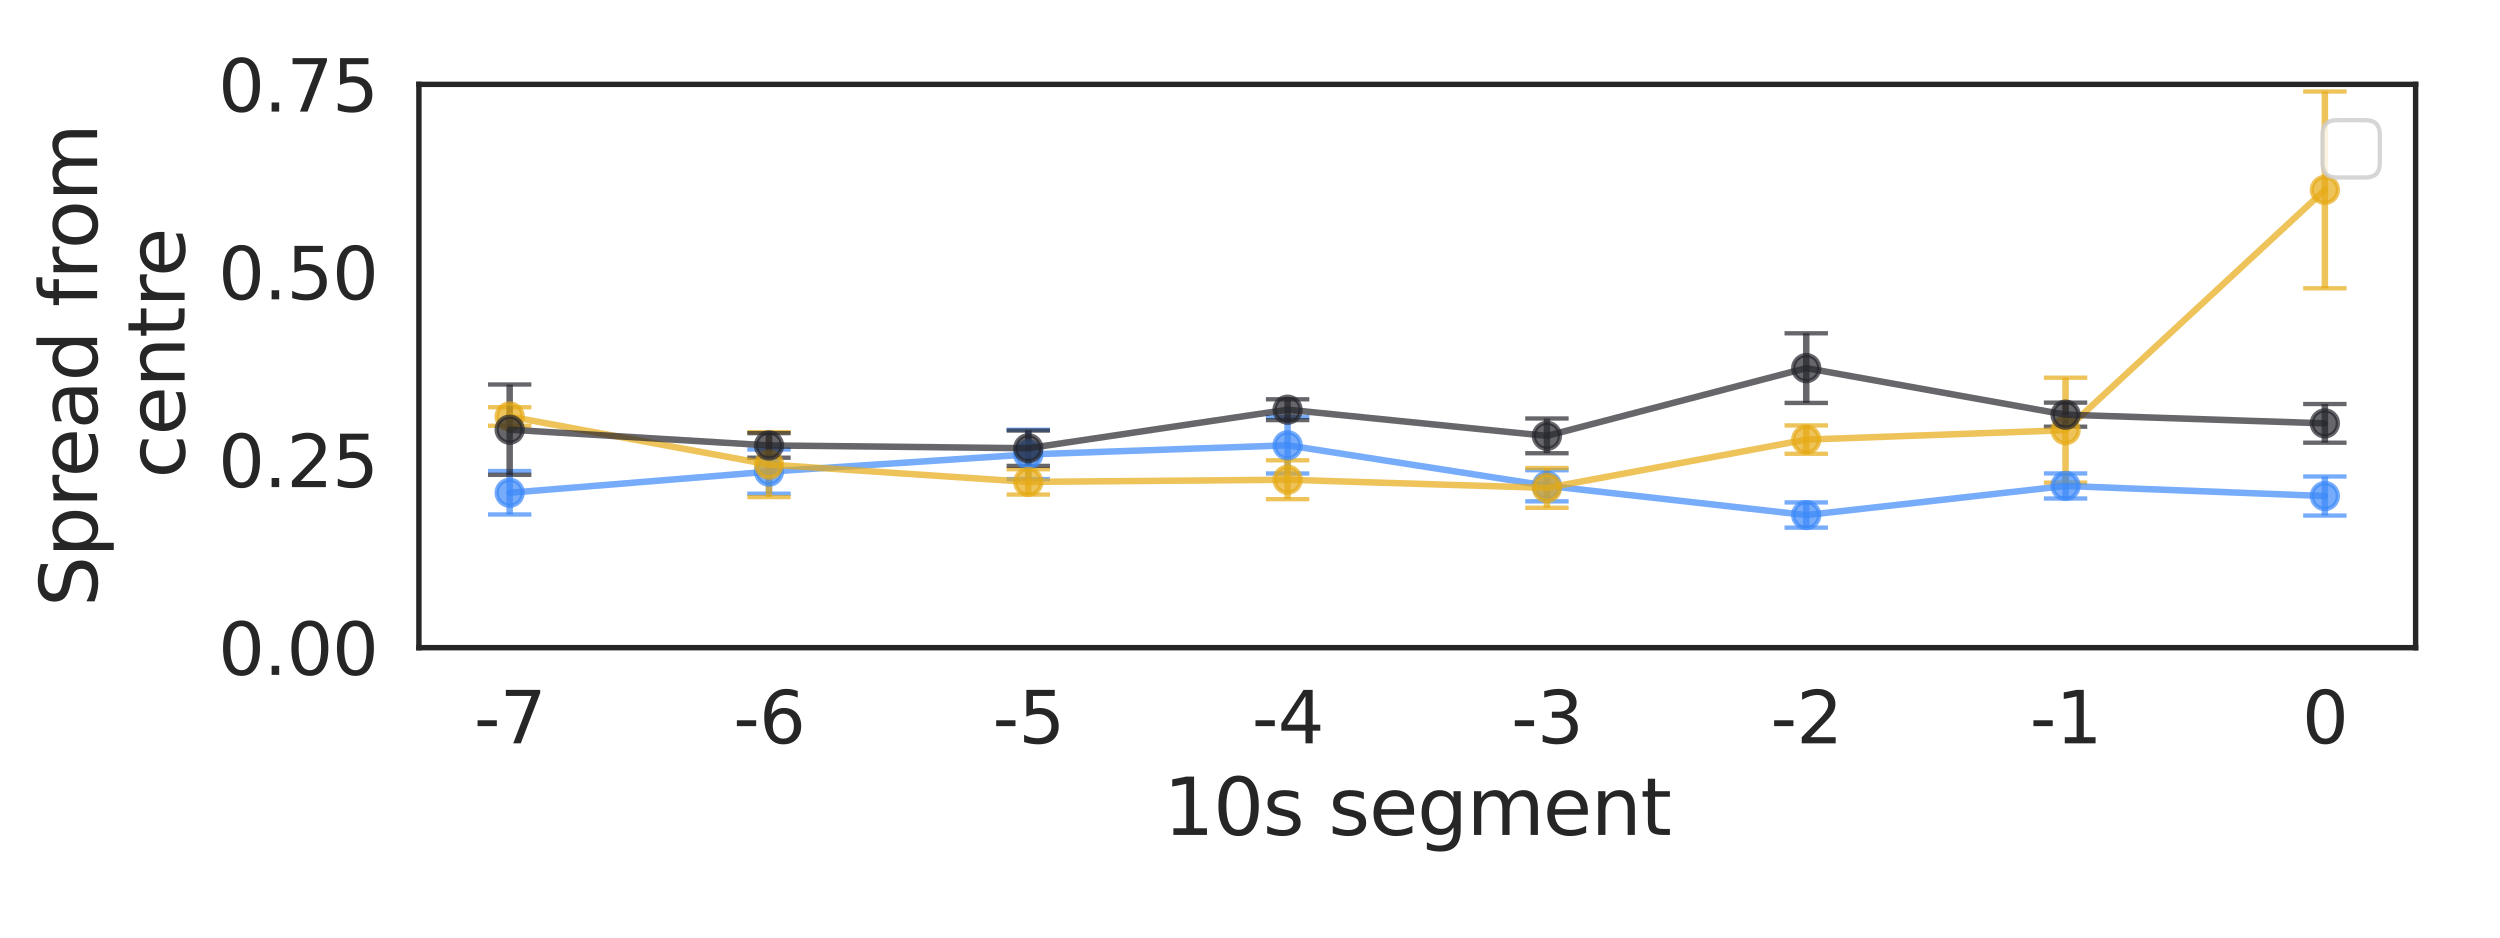<?xml version="1.0" encoding="utf-8" standalone="no"?>
<!DOCTYPE svg PUBLIC "-//W3C//DTD SVG 1.1//EN"
  "http://www.w3.org/Graphics/SVG/1.1/DTD/svg11.dtd">
<svg xmlns:xlink="http://www.w3.org/1999/xlink" width="576pt" height="216pt" viewBox="0 0 576 216" xmlns="http://www.w3.org/2000/svg" version="1.1">
 <defs>
  <style type="text/css">*{stroke-linejoin: round; stroke-linecap: butt}</style>
 </defs>
 <g id="figure_1">
  <g id="patch_1">
   <path d="M 0 216 
L 576 216 
L 576 0 
L 0 0 
z
" style="fill: #ffffff"/>
  </g>
  <g id="axes_1">
   <g id="patch_2">
    <path d="M 96.516 149.22 
L 556.56 149.22 
L 556.56 19.44 
L 96.516 19.44 
z
" style="fill: #ffffff"/>
   </g>
   <g id="matplotlib.axis_1">
    <g id="xtick_1">
     <g id="text_1">
      <!-- -7 -->
      <g style="fill: #262626" transform="translate(109.202 171.257) scale(0.165 -0.165)">
       <defs>
        <path id="DejaVuSans-2d" d="M 313 2009 
L 1997 2009 
L 1997 1497 
L 313 1497 
L 313 2009 
z
" transform="scale(0.016)"/>
        <path id="DejaVuSans-37" d="M 525 4666 
L 3525 4666 
L 3525 4397 
L 1831 0 
L 1172 0 
L 2766 4134 
L 525 4134 
L 525 4666 
z
" transform="scale(0.016)"/>
       </defs>
       <use xlink:href="#DejaVuSans-2d"/>
       <use xlink:href="#DejaVuSans-37" x="36.084"/>
      </g>
     </g>
    </g>
    <g id="xtick_2">
     <g id="text_2">
      <!-- -6 -->
      <g style="fill: #262626" transform="translate(168.948 171.257) scale(0.165 -0.165)">
       <defs>
        <path id="DejaVuSans-36" d="M 2113 2584 
Q 1688 2584 1439 2293 
Q 1191 2003 1191 1497 
Q 1191 994 1439 701 
Q 1688 409 2113 409 
Q 2538 409 2786 701 
Q 3034 994 3034 1497 
Q 3034 2003 2786 2293 
Q 2538 2584 2113 2584 
z
M 3366 4563 
L 3366 3988 
Q 3128 4100 2886 4159 
Q 2644 4219 2406 4219 
Q 1781 4219 1451 3797 
Q 1122 3375 1075 2522 
Q 1259 2794 1537 2939 
Q 1816 3084 2150 3084 
Q 2853 3084 3261 2657 
Q 3669 2231 3669 1497 
Q 3669 778 3244 343 
Q 2819 -91 2113 -91 
Q 1303 -91 875 529 
Q 447 1150 447 2328 
Q 447 3434 972 4092 
Q 1497 4750 2381 4750 
Q 2619 4750 2861 4703 
Q 3103 4656 3366 4563 
z
" transform="scale(0.016)"/>
       </defs>
       <use xlink:href="#DejaVuSans-2d"/>
       <use xlink:href="#DejaVuSans-36" x="36.084"/>
      </g>
     </g>
    </g>
    <g id="xtick_3">
     <g id="text_3">
      <!-- -5 -->
      <g style="fill: #262626" transform="translate(228.694 171.257) scale(0.165 -0.165)">
       <defs>
        <path id="DejaVuSans-35" d="M 691 4666 
L 3169 4666 
L 3169 4134 
L 1269 4134 
L 1269 2991 
Q 1406 3038 1543 3061 
Q 1681 3084 1819 3084 
Q 2600 3084 3056 2656 
Q 3513 2228 3513 1497 
Q 3513 744 3044 326 
Q 2575 -91 1722 -91 
Q 1428 -91 1123 -41 
Q 819 9 494 109 
L 494 744 
Q 775 591 1075 516 
Q 1375 441 1709 441 
Q 2250 441 2565 725 
Q 2881 1009 2881 1497 
Q 2881 1984 2565 2268 
Q 2250 2553 1709 2553 
Q 1456 2553 1204 2497 
Q 953 2441 691 2322 
L 691 4666 
z
" transform="scale(0.016)"/>
       </defs>
       <use xlink:href="#DejaVuSans-2d"/>
       <use xlink:href="#DejaVuSans-35" x="36.084"/>
      </g>
     </g>
    </g>
    <g id="xtick_4">
     <g id="text_4">
      <!-- -4 -->
      <g style="fill: #262626" transform="translate(288.44 171.257) scale(0.165 -0.165)">
       <defs>
        <path id="DejaVuSans-34" d="M 2419 4116 
L 825 1625 
L 2419 1625 
L 2419 4116 
z
M 2253 4666 
L 3047 4666 
L 3047 1625 
L 3713 1625 
L 3713 1100 
L 3047 1100 
L 3047 0 
L 2419 0 
L 2419 1100 
L 313 1100 
L 313 1709 
L 2253 4666 
z
" transform="scale(0.016)"/>
       </defs>
       <use xlink:href="#DejaVuSans-2d"/>
       <use xlink:href="#DejaVuSans-34" x="36.084"/>
      </g>
     </g>
    </g>
    <g id="xtick_5">
     <g id="text_5">
      <!-- -3 -->
      <g style="fill: #262626" transform="translate(348.185 171.257) scale(0.165 -0.165)">
       <defs>
        <path id="DejaVuSans-33" d="M 2597 2516 
Q 3050 2419 3304 2112 
Q 3559 1806 3559 1356 
Q 3559 666 3084 287 
Q 2609 -91 1734 -91 
Q 1441 -91 1130 -33 
Q 819 25 488 141 
L 488 750 
Q 750 597 1062 519 
Q 1375 441 1716 441 
Q 2309 441 2620 675 
Q 2931 909 2931 1356 
Q 2931 1769 2642 2001 
Q 2353 2234 1838 2234 
L 1294 2234 
L 1294 2753 
L 1863 2753 
Q 2328 2753 2575 2939 
Q 2822 3125 2822 3475 
Q 2822 3834 2567 4026 
Q 2313 4219 1838 4219 
Q 1578 4219 1281 4162 
Q 984 4106 628 3988 
L 628 4550 
Q 988 4650 1302 4700 
Q 1616 4750 1894 4750 
Q 2613 4750 3031 4423 
Q 3450 4097 3450 3541 
Q 3450 3153 3228 2886 
Q 3006 2619 2597 2516 
z
" transform="scale(0.016)"/>
       </defs>
       <use xlink:href="#DejaVuSans-2d"/>
       <use xlink:href="#DejaVuSans-33" x="36.084"/>
      </g>
     </g>
    </g>
    <g id="xtick_6">
     <g id="text_6">
      <!-- -2 -->
      <g style="fill: #262626" transform="translate(407.931 171.257) scale(0.165 -0.165)">
       <defs>
        <path id="DejaVuSans-32" d="M 1228 531 
L 3431 531 
L 3431 0 
L 469 0 
L 469 531 
Q 828 903 1448 1529 
Q 2069 2156 2228 2338 
Q 2531 2678 2651 2914 
Q 2772 3150 2772 3378 
Q 2772 3750 2511 3984 
Q 2250 4219 1831 4219 
Q 1534 4219 1204 4116 
Q 875 4013 500 3803 
L 500 4441 
Q 881 4594 1212 4672 
Q 1544 4750 1819 4750 
Q 2544 4750 2975 4387 
Q 3406 4025 3406 3419 
Q 3406 3131 3298 2873 
Q 3191 2616 2906 2266 
Q 2828 2175 2409 1742 
Q 1991 1309 1228 531 
z
" transform="scale(0.016)"/>
       </defs>
       <use xlink:href="#DejaVuSans-2d"/>
       <use xlink:href="#DejaVuSans-32" x="36.084"/>
      </g>
     </g>
    </g>
    <g id="xtick_7">
     <g id="text_7">
      <!-- -1 -->
      <g style="fill: #262626" transform="translate(467.677 171.257) scale(0.165 -0.165)">
       <defs>
        <path id="DejaVuSans-31" d="M 794 531 
L 1825 531 
L 1825 4091 
L 703 3866 
L 703 4441 
L 1819 4666 
L 2450 4666 
L 2450 531 
L 3481 531 
L 3481 0 
L 794 0 
L 794 531 
z
" transform="scale(0.016)"/>
       </defs>
       <use xlink:href="#DejaVuSans-2d"/>
       <use xlink:href="#DejaVuSans-31" x="36.084"/>
      </g>
     </g>
    </g>
    <g id="xtick_8">
     <g id="text_8">
      <!-- 0 -->
      <g style="fill: #262626" transform="translate(530.4 171.257) scale(0.165 -0.165)">
       <defs>
        <path id="DejaVuSans-30" d="M 2034 4250 
Q 1547 4250 1301 3770 
Q 1056 3291 1056 2328 
Q 1056 1369 1301 889 
Q 1547 409 2034 409 
Q 2525 409 2770 889 
Q 3016 1369 3016 2328 
Q 3016 3291 2770 3770 
Q 2525 4250 2034 4250 
z
M 2034 4750 
Q 2819 4750 3233 4129 
Q 3647 3509 3647 2328 
Q 3647 1150 3233 529 
Q 2819 -91 2034 -91 
Q 1250 -91 836 529 
Q 422 1150 422 2328 
Q 422 3509 836 4129 
Q 1250 4750 2034 4750 
z
" transform="scale(0.016)"/>
       </defs>
       <use xlink:href="#DejaVuSans-30"/>
      </g>
     </g>
    </g>
    <g id="text_9">
     <!-- 10s segment -->
     <g style="fill: #262626" transform="translate(268.06 192.366) scale(0.18 -0.18)">
      <defs>
       <path id="DejaVuSans-73" d="M 2834 3397 
L 2834 2853 
Q 2591 2978 2328 3040 
Q 2066 3103 1784 3103 
Q 1356 3103 1142 2972 
Q 928 2841 928 2578 
Q 928 2378 1081 2264 
Q 1234 2150 1697 2047 
L 1894 2003 
Q 2506 1872 2764 1633 
Q 3022 1394 3022 966 
Q 3022 478 2636 193 
Q 2250 -91 1575 -91 
Q 1294 -91 989 -36 
Q 684 19 347 128 
L 347 722 
Q 666 556 975 473 
Q 1284 391 1588 391 
Q 1994 391 2212 530 
Q 2431 669 2431 922 
Q 2431 1156 2273 1281 
Q 2116 1406 1581 1522 
L 1381 1569 
Q 847 1681 609 1914 
Q 372 2147 372 2553 
Q 372 3047 722 3315 
Q 1072 3584 1716 3584 
Q 2034 3584 2315 3537 
Q 2597 3491 2834 3397 
z
" transform="scale(0.016)"/>
       <path id="DejaVuSans-20" transform="scale(0.016)"/>
       <path id="DejaVuSans-65" d="M 3597 1894 
L 3597 1613 
L 953 1613 
Q 991 1019 1311 708 
Q 1631 397 2203 397 
Q 2534 397 2845 478 
Q 3156 559 3463 722 
L 3463 178 
Q 3153 47 2828 -22 
Q 2503 -91 2169 -91 
Q 1331 -91 842 396 
Q 353 884 353 1716 
Q 353 2575 817 3079 
Q 1281 3584 2069 3584 
Q 2775 3584 3186 3129 
Q 3597 2675 3597 1894 
z
M 3022 2063 
Q 3016 2534 2758 2815 
Q 2500 3097 2075 3097 
Q 1594 3097 1305 2825 
Q 1016 2553 972 2059 
L 3022 2063 
z
" transform="scale(0.016)"/>
       <path id="DejaVuSans-67" d="M 2906 1791 
Q 2906 2416 2648 2759 
Q 2391 3103 1925 3103 
Q 1463 3103 1205 2759 
Q 947 2416 947 1791 
Q 947 1169 1205 825 
Q 1463 481 1925 481 
Q 2391 481 2648 825 
Q 2906 1169 2906 1791 
z
M 3481 434 
Q 3481 -459 3084 -895 
Q 2688 -1331 1869 -1331 
Q 1566 -1331 1297 -1286 
Q 1028 -1241 775 -1147 
L 775 -588 
Q 1028 -725 1275 -790 
Q 1522 -856 1778 -856 
Q 2344 -856 2625 -561 
Q 2906 -266 2906 331 
L 2906 616 
Q 2728 306 2450 153 
Q 2172 0 1784 0 
Q 1141 0 747 490 
Q 353 981 353 1791 
Q 353 2603 747 3093 
Q 1141 3584 1784 3584 
Q 2172 3584 2450 3431 
Q 2728 3278 2906 2969 
L 2906 3500 
L 3481 3500 
L 3481 434 
z
" transform="scale(0.016)"/>
       <path id="DejaVuSans-6d" d="M 3328 2828 
Q 3544 3216 3844 3400 
Q 4144 3584 4550 3584 
Q 5097 3584 5394 3201 
Q 5691 2819 5691 2113 
L 5691 0 
L 5113 0 
L 5113 2094 
Q 5113 2597 4934 2840 
Q 4756 3084 4391 3084 
Q 3944 3084 3684 2787 
Q 3425 2491 3425 1978 
L 3425 0 
L 2847 0 
L 2847 2094 
Q 2847 2600 2669 2842 
Q 2491 3084 2119 3084 
Q 1678 3084 1418 2786 
Q 1159 2488 1159 1978 
L 1159 0 
L 581 0 
L 581 3500 
L 1159 3500 
L 1159 2956 
Q 1356 3278 1631 3431 
Q 1906 3584 2284 3584 
Q 2666 3584 2933 3390 
Q 3200 3197 3328 2828 
z
" transform="scale(0.016)"/>
       <path id="DejaVuSans-6e" d="M 3513 2113 
L 3513 0 
L 2938 0 
L 2938 2094 
Q 2938 2591 2744 2837 
Q 2550 3084 2163 3084 
Q 1697 3084 1428 2787 
Q 1159 2491 1159 1978 
L 1159 0 
L 581 0 
L 581 3500 
L 1159 3500 
L 1159 2956 
Q 1366 3272 1645 3428 
Q 1925 3584 2291 3584 
Q 2894 3584 3203 3211 
Q 3513 2838 3513 2113 
z
" transform="scale(0.016)"/>
       <path id="DejaVuSans-74" d="M 1172 4494 
L 1172 3500 
L 2356 3500 
L 2356 3053 
L 1172 3053 
L 1172 1153 
Q 1172 725 1289 603 
Q 1406 481 1766 481 
L 2356 481 
L 2356 0 
L 1766 0 
Q 1100 0 847 248 
Q 594 497 594 1153 
L 594 3053 
L 172 3053 
L 172 3500 
L 594 3500 
L 594 4494 
L 1172 4494 
z
" transform="scale(0.016)"/>
      </defs>
      <use xlink:href="#DejaVuSans-31"/>
      <use xlink:href="#DejaVuSans-30" x="63.623"/>
      <use xlink:href="#DejaVuSans-73" x="127.246"/>
      <use xlink:href="#DejaVuSans-20" x="179.346"/>
      <use xlink:href="#DejaVuSans-73" x="211.133"/>
      <use xlink:href="#DejaVuSans-65" x="263.232"/>
      <use xlink:href="#DejaVuSans-67" x="324.756"/>
      <use xlink:href="#DejaVuSans-6d" x="388.232"/>
      <use xlink:href="#DejaVuSans-65" x="485.645"/>
      <use xlink:href="#DejaVuSans-6e" x="547.168"/>
      <use xlink:href="#DejaVuSans-74" x="610.547"/>
     </g>
    </g>
   </g>
   <g id="matplotlib.axis_2">
    <g id="ytick_1">
     <g id="text_10">
      <!-- 0.00 -->
      <g style="fill: #262626" transform="translate(50.278 155.489) scale(0.165 -0.165)">
       <defs>
        <path id="DejaVuSans-2e" d="M 684 794 
L 1344 794 
L 1344 0 
L 684 0 
L 684 794 
z
" transform="scale(0.016)"/>
       </defs>
       <use xlink:href="#DejaVuSans-30"/>
       <use xlink:href="#DejaVuSans-2e" x="63.623"/>
       <use xlink:href="#DejaVuSans-30" x="95.41"/>
       <use xlink:href="#DejaVuSans-30" x="159.033"/>
      </g>
     </g>
    </g>
    <g id="ytick_2">
     <g id="text_11">
      <!-- 0.25 -->
      <g style="fill: #262626" transform="translate(50.278 112.229) scale(0.165 -0.165)">
       <use xlink:href="#DejaVuSans-30"/>
       <use xlink:href="#DejaVuSans-2e" x="63.623"/>
       <use xlink:href="#DejaVuSans-32" x="95.41"/>
       <use xlink:href="#DejaVuSans-35" x="159.033"/>
      </g>
     </g>
    </g>
    <g id="ytick_3">
     <g id="text_12">
      <!-- 0.50 -->
      <g style="fill: #262626" transform="translate(50.278 68.969) scale(0.165 -0.165)">
       <use xlink:href="#DejaVuSans-30"/>
       <use xlink:href="#DejaVuSans-2e" x="63.623"/>
       <use xlink:href="#DejaVuSans-35" x="95.41"/>
       <use xlink:href="#DejaVuSans-30" x="159.033"/>
      </g>
     </g>
    </g>
    <g id="ytick_4">
     <g id="text_13">
      <!-- 0.75 -->
      <g style="fill: #262626" transform="translate(50.278 25.709) scale(0.165 -0.165)">
       <use xlink:href="#DejaVuSans-30"/>
       <use xlink:href="#DejaVuSans-2e" x="63.623"/>
       <use xlink:href="#DejaVuSans-37" x="95.41"/>
       <use xlink:href="#DejaVuSans-35" x="159.033"/>
      </g>
     </g>
    </g>
    <g id="text_14">
     <!-- Spread from -->
     <g style="fill: #262626" transform="translate(22.378 139.821) rotate(-90) scale(0.18 -0.18)">
      <defs>
       <path id="DejaVuSans-53" d="M 3425 4513 
L 3425 3897 
Q 3066 4069 2747 4153 
Q 2428 4238 2131 4238 
Q 1616 4238 1336 4038 
Q 1056 3838 1056 3469 
Q 1056 3159 1242 3001 
Q 1428 2844 1947 2747 
L 2328 2669 
Q 3034 2534 3370 2195 
Q 3706 1856 3706 1288 
Q 3706 609 3251 259 
Q 2797 -91 1919 -91 
Q 1588 -91 1214 -16 
Q 841 59 441 206 
L 441 856 
Q 825 641 1194 531 
Q 1563 422 1919 422 
Q 2459 422 2753 634 
Q 3047 847 3047 1241 
Q 3047 1584 2836 1778 
Q 2625 1972 2144 2069 
L 1759 2144 
Q 1053 2284 737 2584 
Q 422 2884 422 3419 
Q 422 4038 858 4394 
Q 1294 4750 2059 4750 
Q 2388 4750 2728 4690 
Q 3069 4631 3425 4513 
z
" transform="scale(0.016)"/>
       <path id="DejaVuSans-70" d="M 1159 525 
L 1159 -1331 
L 581 -1331 
L 581 3500 
L 1159 3500 
L 1159 2969 
Q 1341 3281 1617 3432 
Q 1894 3584 2278 3584 
Q 2916 3584 3314 3078 
Q 3713 2572 3713 1747 
Q 3713 922 3314 415 
Q 2916 -91 2278 -91 
Q 1894 -91 1617 61 
Q 1341 213 1159 525 
z
M 3116 1747 
Q 3116 2381 2855 2742 
Q 2594 3103 2138 3103 
Q 1681 3103 1420 2742 
Q 1159 2381 1159 1747 
Q 1159 1113 1420 752 
Q 1681 391 2138 391 
Q 2594 391 2855 752 
Q 3116 1113 3116 1747 
z
" transform="scale(0.016)"/>
       <path id="DejaVuSans-72" d="M 2631 2963 
Q 2534 3019 2420 3045 
Q 2306 3072 2169 3072 
Q 1681 3072 1420 2755 
Q 1159 2438 1159 1844 
L 1159 0 
L 581 0 
L 581 3500 
L 1159 3500 
L 1159 2956 
Q 1341 3275 1631 3429 
Q 1922 3584 2338 3584 
Q 2397 3584 2469 3576 
Q 2541 3569 2628 3553 
L 2631 2963 
z
" transform="scale(0.016)"/>
       <path id="DejaVuSans-61" d="M 2194 1759 
Q 1497 1759 1228 1600 
Q 959 1441 959 1056 
Q 959 750 1161 570 
Q 1363 391 1709 391 
Q 2188 391 2477 730 
Q 2766 1069 2766 1631 
L 2766 1759 
L 2194 1759 
z
M 3341 1997 
L 3341 0 
L 2766 0 
L 2766 531 
Q 2569 213 2275 61 
Q 1981 -91 1556 -91 
Q 1019 -91 701 211 
Q 384 513 384 1019 
Q 384 1609 779 1909 
Q 1175 2209 1959 2209 
L 2766 2209 
L 2766 2266 
Q 2766 2663 2505 2880 
Q 2244 3097 1772 3097 
Q 1472 3097 1187 3025 
Q 903 2953 641 2809 
L 641 3341 
Q 956 3463 1253 3523 
Q 1550 3584 1831 3584 
Q 2591 3584 2966 3190 
Q 3341 2797 3341 1997 
z
" transform="scale(0.016)"/>
       <path id="DejaVuSans-64" d="M 2906 2969 
L 2906 4863 
L 3481 4863 
L 3481 0 
L 2906 0 
L 2906 525 
Q 2725 213 2448 61 
Q 2172 -91 1784 -91 
Q 1150 -91 751 415 
Q 353 922 353 1747 
Q 353 2572 751 3078 
Q 1150 3584 1784 3584 
Q 2172 3584 2448 3432 
Q 2725 3281 2906 2969 
z
M 947 1747 
Q 947 1113 1208 752 
Q 1469 391 1925 391 
Q 2381 391 2643 752 
Q 2906 1113 2906 1747 
Q 2906 2381 2643 2742 
Q 2381 3103 1925 3103 
Q 1469 3103 1208 2742 
Q 947 2381 947 1747 
z
" transform="scale(0.016)"/>
       <path id="DejaVuSans-66" d="M 2375 4863 
L 2375 4384 
L 1825 4384 
Q 1516 4384 1395 4259 
Q 1275 4134 1275 3809 
L 1275 3500 
L 2222 3500 
L 2222 3053 
L 1275 3053 
L 1275 0 
L 697 0 
L 697 3053 
L 147 3053 
L 147 3500 
L 697 3500 
L 697 3744 
Q 697 4328 969 4595 
Q 1241 4863 1831 4863 
L 2375 4863 
z
" transform="scale(0.016)"/>
       <path id="DejaVuSans-6f" d="M 1959 3097 
Q 1497 3097 1228 2736 
Q 959 2375 959 1747 
Q 959 1119 1226 758 
Q 1494 397 1959 397 
Q 2419 397 2687 759 
Q 2956 1122 2956 1747 
Q 2956 2369 2687 2733 
Q 2419 3097 1959 3097 
z
M 1959 3584 
Q 2709 3584 3137 3096 
Q 3566 2609 3566 1747 
Q 3566 888 3137 398 
Q 2709 -91 1959 -91 
Q 1206 -91 779 398 
Q 353 888 353 1747 
Q 353 2609 779 3096 
Q 1206 3584 1959 3584 
z
" transform="scale(0.016)"/>
      </defs>
      <use xlink:href="#DejaVuSans-53"/>
      <use xlink:href="#DejaVuSans-70" x="63.477"/>
      <use xlink:href="#DejaVuSans-72" x="126.953"/>
      <use xlink:href="#DejaVuSans-65" x="165.816"/>
      <use xlink:href="#DejaVuSans-61" x="227.34"/>
      <use xlink:href="#DejaVuSans-64" x="288.619"/>
      <use xlink:href="#DejaVuSans-20" x="352.096"/>
      <use xlink:href="#DejaVuSans-66" x="383.883"/>
      <use xlink:href="#DejaVuSans-72" x="419.088"/>
      <use xlink:href="#DejaVuSans-6f" x="457.951"/>
      <use xlink:href="#DejaVuSans-6d" x="519.133"/>
     </g>
     <!--  centre -->
     <g style="fill: #262626" transform="translate(42.534 115.944) rotate(-90) scale(0.18 -0.18)">
      <defs>
       <path id="DejaVuSans-63" d="M 3122 3366 
L 3122 2828 
Q 2878 2963 2633 3030 
Q 2388 3097 2138 3097 
Q 1578 3097 1268 2742 
Q 959 2388 959 1747 
Q 959 1106 1268 751 
Q 1578 397 2138 397 
Q 2388 397 2633 464 
Q 2878 531 3122 666 
L 3122 134 
Q 2881 22 2623 -34 
Q 2366 -91 2075 -91 
Q 1284 -91 818 406 
Q 353 903 353 1747 
Q 353 2603 823 3093 
Q 1294 3584 2113 3584 
Q 2378 3584 2631 3529 
Q 2884 3475 3122 3366 
z
" transform="scale(0.016)"/>
      </defs>
      <use xlink:href="#DejaVuSans-20"/>
      <use xlink:href="#DejaVuSans-63" x="31.787"/>
      <use xlink:href="#DejaVuSans-65" x="86.768"/>
      <use xlink:href="#DejaVuSans-6e" x="148.291"/>
      <use xlink:href="#DejaVuSans-74" x="211.67"/>
      <use xlink:href="#DejaVuSans-72" x="250.879"/>
      <use xlink:href="#DejaVuSans-65" x="289.742"/>
     </g>
    </g>
   </g>
   <g id="LineCollection_1">
    <path d="M 117.427 118.534 
L 117.427 108.533 
" clip-path="url(#pe5dadeb58e)" style="fill: none; stroke: #3d8af9; stroke-opacity: 0.7; stroke-width: 1.5"/>
    <path d="M 177.173 113.757 
L 177.173 103.568 
" clip-path="url(#pe5dadeb58e)" style="fill: none; stroke: #3d8af9; stroke-opacity: 0.7; stroke-width: 1.5"/>
    <path d="M 236.919 110.386 
L 236.919 99.013 
" clip-path="url(#pe5dadeb58e)" style="fill: none; stroke: #3d8af9; stroke-opacity: 0.7; stroke-width: 1.5"/>
    <path d="M 296.665 109.095 
L 296.665 96.095 
" clip-path="url(#pe5dadeb58e)" style="fill: none; stroke: #3d8af9; stroke-opacity: 0.7; stroke-width: 1.5"/>
    <path d="M 356.411 115.506 
L 356.411 108.333 
" clip-path="url(#pe5dadeb58e)" style="fill: none; stroke: #3d8af9; stroke-opacity: 0.7; stroke-width: 1.5"/>
    <path d="M 416.157 121.568 
L 416.157 115.767 
" clip-path="url(#pe5dadeb58e)" style="fill: none; stroke: #3d8af9; stroke-opacity: 0.7; stroke-width: 1.5"/>
    <path d="M 475.903 114.85 
L 475.903 109.081 
" clip-path="url(#pe5dadeb58e)" style="fill: none; stroke: #3d8af9; stroke-opacity: 0.7; stroke-width: 1.5"/>
    <path d="M 535.649 118.783 
L 535.649 109.787 
" clip-path="url(#pe5dadeb58e)" style="fill: none; stroke: #3d8af9; stroke-opacity: 0.7; stroke-width: 1.5"/>
   </g>
   <g id="line2d_1">
    <defs>
     <path id="mceb813cf89" d="M 5 0 
L -5 -0 
" style="stroke: #3d8af9; stroke-opacity: 0.7"/>
    </defs>
    <g clip-path="url(#pe5dadeb58e)">
     <use xlink:href="#mceb813cf89" x="117.427" y="118.534" style="fill: #3d8af9; fill-opacity: 0.7; stroke: #3d8af9; stroke-opacity: 0.7"/>
     <use xlink:href="#mceb813cf89" x="177.173" y="113.757" style="fill: #3d8af9; fill-opacity: 0.7; stroke: #3d8af9; stroke-opacity: 0.7"/>
     <use xlink:href="#mceb813cf89" x="236.919" y="110.386" style="fill: #3d8af9; fill-opacity: 0.7; stroke: #3d8af9; stroke-opacity: 0.7"/>
     <use xlink:href="#mceb813cf89" x="296.665" y="109.095" style="fill: #3d8af9; fill-opacity: 0.7; stroke: #3d8af9; stroke-opacity: 0.7"/>
     <use xlink:href="#mceb813cf89" x="356.411" y="115.506" style="fill: #3d8af9; fill-opacity: 0.7; stroke: #3d8af9; stroke-opacity: 0.7"/>
     <use xlink:href="#mceb813cf89" x="416.157" y="121.568" style="fill: #3d8af9; fill-opacity: 0.7; stroke: #3d8af9; stroke-opacity: 0.7"/>
     <use xlink:href="#mceb813cf89" x="475.903" y="114.85" style="fill: #3d8af9; fill-opacity: 0.7; stroke: #3d8af9; stroke-opacity: 0.7"/>
     <use xlink:href="#mceb813cf89" x="535.649" y="118.783" style="fill: #3d8af9; fill-opacity: 0.7; stroke: #3d8af9; stroke-opacity: 0.7"/>
    </g>
   </g>
   <g id="line2d_2">
    <g clip-path="url(#pe5dadeb58e)">
     <use xlink:href="#mceb813cf89" x="117.427" y="108.533" style="fill: #3d8af9; fill-opacity: 0.7; stroke: #3d8af9; stroke-opacity: 0.7"/>
     <use xlink:href="#mceb813cf89" x="177.173" y="103.568" style="fill: #3d8af9; fill-opacity: 0.7; stroke: #3d8af9; stroke-opacity: 0.7"/>
     <use xlink:href="#mceb813cf89" x="236.919" y="99.013" style="fill: #3d8af9; fill-opacity: 0.7; stroke: #3d8af9; stroke-opacity: 0.7"/>
     <use xlink:href="#mceb813cf89" x="296.665" y="96.095" style="fill: #3d8af9; fill-opacity: 0.7; stroke: #3d8af9; stroke-opacity: 0.7"/>
     <use xlink:href="#mceb813cf89" x="356.411" y="108.333" style="fill: #3d8af9; fill-opacity: 0.7; stroke: #3d8af9; stroke-opacity: 0.7"/>
     <use xlink:href="#mceb813cf89" x="416.157" y="115.767" style="fill: #3d8af9; fill-opacity: 0.7; stroke: #3d8af9; stroke-opacity: 0.7"/>
     <use xlink:href="#mceb813cf89" x="475.903" y="109.081" style="fill: #3d8af9; fill-opacity: 0.7; stroke: #3d8af9; stroke-opacity: 0.7"/>
     <use xlink:href="#mceb813cf89" x="535.649" y="109.787" style="fill: #3d8af9; fill-opacity: 0.7; stroke: #3d8af9; stroke-opacity: 0.7"/>
    </g>
   </g>
   <g id="LineCollection_2">
    <path d="M 117.427 98.098 
L 117.427 93.83 
" clip-path="url(#pe5dadeb58e)" style="fill: none; stroke: #e6aa15; stroke-opacity: 0.7; stroke-width: 1.5"/>
    <path d="M 177.173 114.529 
L 177.173 99.552 
" clip-path="url(#pe5dadeb58e)" style="fill: none; stroke: #e6aa15; stroke-opacity: 0.7; stroke-width: 1.5"/>
    <path d="M 236.919 113.953 
L 236.919 108.111 
" clip-path="url(#pe5dadeb58e)" style="fill: none; stroke: #e6aa15; stroke-opacity: 0.7; stroke-width: 1.5"/>
    <path d="M 296.665 115.005 
L 296.665 106.053 
" clip-path="url(#pe5dadeb58e)" style="fill: none; stroke: #e6aa15; stroke-opacity: 0.7; stroke-width: 1.5"/>
    <path d="M 356.411 116.996 
L 356.411 107.833 
" clip-path="url(#pe5dadeb58e)" style="fill: none; stroke: #e6aa15; stroke-opacity: 0.7; stroke-width: 1.5"/>
    <path d="M 416.157 104.548 
L 416.157 98.025 
" clip-path="url(#pe5dadeb58e)" style="fill: none; stroke: #e6aa15; stroke-opacity: 0.7; stroke-width: 1.5"/>
    <path d="M 475.903 111.198 
L 475.903 87.024 
" clip-path="url(#pe5dadeb58e)" style="fill: none; stroke: #e6aa15; stroke-opacity: 0.7; stroke-width: 1.5"/>
    <path d="M 535.649 66.419 
L 535.649 21.082 
" clip-path="url(#pe5dadeb58e)" style="fill: none; stroke: #e6aa15; stroke-opacity: 0.7; stroke-width: 1.5"/>
   </g>
   <g id="line2d_3">
    <defs>
     <path id="m7c086e5c8f" d="M 5 0 
L -5 -0 
" style="stroke: #e6aa15; stroke-opacity: 0.7"/>
    </defs>
    <g clip-path="url(#pe5dadeb58e)">
     <use xlink:href="#m7c086e5c8f" x="117.427" y="98.098" style="fill: #e6aa15; fill-opacity: 0.7; stroke: #e6aa15; stroke-opacity: 0.7"/>
     <use xlink:href="#m7c086e5c8f" x="177.173" y="114.529" style="fill: #e6aa15; fill-opacity: 0.7; stroke: #e6aa15; stroke-opacity: 0.7"/>
     <use xlink:href="#m7c086e5c8f" x="236.919" y="113.953" style="fill: #e6aa15; fill-opacity: 0.7; stroke: #e6aa15; stroke-opacity: 0.7"/>
     <use xlink:href="#m7c086e5c8f" x="296.665" y="115.005" style="fill: #e6aa15; fill-opacity: 0.7; stroke: #e6aa15; stroke-opacity: 0.7"/>
     <use xlink:href="#m7c086e5c8f" x="356.411" y="116.996" style="fill: #e6aa15; fill-opacity: 0.7; stroke: #e6aa15; stroke-opacity: 0.7"/>
     <use xlink:href="#m7c086e5c8f" x="416.157" y="104.548" style="fill: #e6aa15; fill-opacity: 0.7; stroke: #e6aa15; stroke-opacity: 0.7"/>
     <use xlink:href="#m7c086e5c8f" x="475.903" y="111.198" style="fill: #e6aa15; fill-opacity: 0.7; stroke: #e6aa15; stroke-opacity: 0.7"/>
     <use xlink:href="#m7c086e5c8f" x="535.649" y="66.419" style="fill: #e6aa15; fill-opacity: 0.7; stroke: #e6aa15; stroke-opacity: 0.7"/>
    </g>
   </g>
   <g id="line2d_4">
    <g clip-path="url(#pe5dadeb58e)">
     <use xlink:href="#m7c086e5c8f" x="117.427" y="93.83" style="fill: #e6aa15; fill-opacity: 0.7; stroke: #e6aa15; stroke-opacity: 0.7"/>
     <use xlink:href="#m7c086e5c8f" x="177.173" y="99.552" style="fill: #e6aa15; fill-opacity: 0.7; stroke: #e6aa15; stroke-opacity: 0.7"/>
     <use xlink:href="#m7c086e5c8f" x="236.919" y="108.111" style="fill: #e6aa15; fill-opacity: 0.7; stroke: #e6aa15; stroke-opacity: 0.7"/>
     <use xlink:href="#m7c086e5c8f" x="296.665" y="106.053" style="fill: #e6aa15; fill-opacity: 0.7; stroke: #e6aa15; stroke-opacity: 0.7"/>
     <use xlink:href="#m7c086e5c8f" x="356.411" y="107.833" style="fill: #e6aa15; fill-opacity: 0.7; stroke: #e6aa15; stroke-opacity: 0.7"/>
     <use xlink:href="#m7c086e5c8f" x="416.157" y="98.025" style="fill: #e6aa15; fill-opacity: 0.7; stroke: #e6aa15; stroke-opacity: 0.7"/>
     <use xlink:href="#m7c086e5c8f" x="475.903" y="87.024" style="fill: #e6aa15; fill-opacity: 0.7; stroke: #e6aa15; stroke-opacity: 0.7"/>
     <use xlink:href="#m7c086e5c8f" x="535.649" y="21.082" style="fill: #e6aa15; fill-opacity: 0.7; stroke: #e6aa15; stroke-opacity: 0.7"/>
    </g>
   </g>
   <g id="LineCollection_3">
    <path d="M 117.427 109.402 
L 117.427 88.593 
" clip-path="url(#pe5dadeb58e)" style="fill: none; stroke: #26262d; stroke-opacity: 0.7; stroke-width: 1.5"/>
    <path d="M 177.173 105.448 
L 177.173 99.806 
" clip-path="url(#pe5dadeb58e)" style="fill: none; stroke: #26262d; stroke-opacity: 0.7; stroke-width: 1.5"/>
    <path d="M 236.919 107.348 
L 236.919 99.2 
" clip-path="url(#pe5dadeb58e)" style="fill: none; stroke: #26262d; stroke-opacity: 0.7; stroke-width: 1.5"/>
    <path d="M 296.665 96.787 
L 296.665 91.998 
" clip-path="url(#pe5dadeb58e)" style="fill: none; stroke: #26262d; stroke-opacity: 0.7; stroke-width: 1.5"/>
    <path d="M 356.411 104.423 
L 356.411 96.427 
" clip-path="url(#pe5dadeb58e)" style="fill: none; stroke: #26262d; stroke-opacity: 0.7; stroke-width: 1.5"/>
    <path d="M 416.157 92.837 
L 416.157 76.791 
" clip-path="url(#pe5dadeb58e)" style="fill: none; stroke: #26262d; stroke-opacity: 0.7; stroke-width: 1.5"/>
    <path d="M 475.903 98.313 
L 475.903 92.762 
" clip-path="url(#pe5dadeb58e)" style="fill: none; stroke: #26262d; stroke-opacity: 0.7; stroke-width: 1.5"/>
    <path d="M 535.649 101.998 
L 535.649 93.085 
" clip-path="url(#pe5dadeb58e)" style="fill: none; stroke: #26262d; stroke-opacity: 0.7; stroke-width: 1.5"/>
   </g>
   <g id="line2d_5">
    <defs>
     <path id="m4b28844ea5" d="M 5 0 
L -5 -0 
" style="stroke: #26262d; stroke-opacity: 0.7"/>
    </defs>
    <g clip-path="url(#pe5dadeb58e)">
     <use xlink:href="#m4b28844ea5" x="117.427" y="109.402" style="fill: #26262d; fill-opacity: 0.7; stroke: #26262d; stroke-opacity: 0.7"/>
     <use xlink:href="#m4b28844ea5" x="177.173" y="105.448" style="fill: #26262d; fill-opacity: 0.7; stroke: #26262d; stroke-opacity: 0.7"/>
     <use xlink:href="#m4b28844ea5" x="236.919" y="107.348" style="fill: #26262d; fill-opacity: 0.7; stroke: #26262d; stroke-opacity: 0.7"/>
     <use xlink:href="#m4b28844ea5" x="296.665" y="96.787" style="fill: #26262d; fill-opacity: 0.7; stroke: #26262d; stroke-opacity: 0.7"/>
     <use xlink:href="#m4b28844ea5" x="356.411" y="104.423" style="fill: #26262d; fill-opacity: 0.7; stroke: #26262d; stroke-opacity: 0.7"/>
     <use xlink:href="#m4b28844ea5" x="416.157" y="92.837" style="fill: #26262d; fill-opacity: 0.7; stroke: #26262d; stroke-opacity: 0.7"/>
     <use xlink:href="#m4b28844ea5" x="475.903" y="98.313" style="fill: #26262d; fill-opacity: 0.7; stroke: #26262d; stroke-opacity: 0.7"/>
     <use xlink:href="#m4b28844ea5" x="535.649" y="101.998" style="fill: #26262d; fill-opacity: 0.7; stroke: #26262d; stroke-opacity: 0.7"/>
    </g>
   </g>
   <g id="line2d_6">
    <g clip-path="url(#pe5dadeb58e)">
     <use xlink:href="#m4b28844ea5" x="117.427" y="88.593" style="fill: #26262d; fill-opacity: 0.7; stroke: #26262d; stroke-opacity: 0.7"/>
     <use xlink:href="#m4b28844ea5" x="177.173" y="99.806" style="fill: #26262d; fill-opacity: 0.7; stroke: #26262d; stroke-opacity: 0.7"/>
     <use xlink:href="#m4b28844ea5" x="236.919" y="99.2" style="fill: #26262d; fill-opacity: 0.7; stroke: #26262d; stroke-opacity: 0.7"/>
     <use xlink:href="#m4b28844ea5" x="296.665" y="91.998" style="fill: #26262d; fill-opacity: 0.7; stroke: #26262d; stroke-opacity: 0.7"/>
     <use xlink:href="#m4b28844ea5" x="356.411" y="96.427" style="fill: #26262d; fill-opacity: 0.7; stroke: #26262d; stroke-opacity: 0.7"/>
     <use xlink:href="#m4b28844ea5" x="416.157" y="76.791" style="fill: #26262d; fill-opacity: 0.7; stroke: #26262d; stroke-opacity: 0.7"/>
     <use xlink:href="#m4b28844ea5" x="475.903" y="92.762" style="fill: #26262d; fill-opacity: 0.7; stroke: #26262d; stroke-opacity: 0.7"/>
     <use xlink:href="#m4b28844ea5" x="535.649" y="93.085" style="fill: #26262d; fill-opacity: 0.7; stroke: #26262d; stroke-opacity: 0.7"/>
    </g>
   </g>
   <g id="line2d_7">
    <path d="M 117.427 113.533 
L 177.173 108.663 
L 236.919 104.7 
L 296.665 102.595 
L 356.411 111.919 
L 416.157 118.668 
L 475.903 111.965 
L 535.649 114.285 
" clip-path="url(#pe5dadeb58e)" style="fill: none; stroke: #3d8af9; stroke-opacity: 0.7; stroke-width: 1.5; stroke-linecap: round"/>
    <defs>
     <path id="m95d2592bb6" d="M 0 3 
C 0.796 3 1.559 2.684 2.121 2.121 
C 2.684 1.559 3 0.796 3 0 
C 3 -0.796 2.684 -1.559 2.121 -2.121 
C 1.559 -2.684 0.796 -3 0 -3 
C -0.796 -3 -1.559 -2.684 -2.121 -2.121 
C -2.684 -1.559 -3 -0.796 -3 0 
C -3 0.796 -2.684 1.559 -2.121 2.121 
C -1.559 2.684 -0.796 3 0 3 
z
" style="stroke: #3d8af9; stroke-opacity: 0.7"/>
    </defs>
    <g clip-path="url(#pe5dadeb58e)">
     <use xlink:href="#m95d2592bb6" x="117.427" y="113.533" style="fill: #3d8af9; fill-opacity: 0.7; stroke: #3d8af9; stroke-opacity: 0.7"/>
     <use xlink:href="#m95d2592bb6" x="177.173" y="108.663" style="fill: #3d8af9; fill-opacity: 0.7; stroke: #3d8af9; stroke-opacity: 0.7"/>
     <use xlink:href="#m95d2592bb6" x="236.919" y="104.7" style="fill: #3d8af9; fill-opacity: 0.7; stroke: #3d8af9; stroke-opacity: 0.7"/>
     <use xlink:href="#m95d2592bb6" x="296.665" y="102.595" style="fill: #3d8af9; fill-opacity: 0.7; stroke: #3d8af9; stroke-opacity: 0.7"/>
     <use xlink:href="#m95d2592bb6" x="356.411" y="111.919" style="fill: #3d8af9; fill-opacity: 0.7; stroke: #3d8af9; stroke-opacity: 0.7"/>
     <use xlink:href="#m95d2592bb6" x="416.157" y="118.668" style="fill: #3d8af9; fill-opacity: 0.7; stroke: #3d8af9; stroke-opacity: 0.7"/>
     <use xlink:href="#m95d2592bb6" x="475.903" y="111.965" style="fill: #3d8af9; fill-opacity: 0.7; stroke: #3d8af9; stroke-opacity: 0.7"/>
     <use xlink:href="#m95d2592bb6" x="535.649" y="114.285" style="fill: #3d8af9; fill-opacity: 0.7; stroke: #3d8af9; stroke-opacity: 0.7"/>
    </g>
   </g>
   <g id="line2d_8">
    <path d="M 117.427 95.964 
L 177.173 107.04 
L 236.919 111.032 
L 296.665 110.529 
L 356.411 112.415 
L 416.157 101.286 
L 475.903 99.111 
L 535.649 43.751 
" clip-path="url(#pe5dadeb58e)" style="fill: none; stroke: #e6aa15; stroke-opacity: 0.7; stroke-width: 1.5; stroke-linecap: round"/>
    <defs>
     <path id="m22a81752e3" d="M 0 3 
C 0.796 3 1.559 2.684 2.121 2.121 
C 2.684 1.559 3 0.796 3 0 
C 3 -0.796 2.684 -1.559 2.121 -2.121 
C 1.559 -2.684 0.796 -3 0 -3 
C -0.796 -3 -1.559 -2.684 -2.121 -2.121 
C -2.684 -1.559 -3 -0.796 -3 0 
C -3 0.796 -2.684 1.559 -2.121 2.121 
C -1.559 2.684 -0.796 3 0 3 
z
" style="stroke: #e6aa15; stroke-opacity: 0.7"/>
    </defs>
    <g clip-path="url(#pe5dadeb58e)">
     <use xlink:href="#m22a81752e3" x="117.427" y="95.964" style="fill: #e6aa15; fill-opacity: 0.7; stroke: #e6aa15; stroke-opacity: 0.7"/>
     <use xlink:href="#m22a81752e3" x="177.173" y="107.04" style="fill: #e6aa15; fill-opacity: 0.7; stroke: #e6aa15; stroke-opacity: 0.7"/>
     <use xlink:href="#m22a81752e3" x="236.919" y="111.032" style="fill: #e6aa15; fill-opacity: 0.7; stroke: #e6aa15; stroke-opacity: 0.7"/>
     <use xlink:href="#m22a81752e3" x="296.665" y="110.529" style="fill: #e6aa15; fill-opacity: 0.7; stroke: #e6aa15; stroke-opacity: 0.7"/>
     <use xlink:href="#m22a81752e3" x="356.411" y="112.415" style="fill: #e6aa15; fill-opacity: 0.7; stroke: #e6aa15; stroke-opacity: 0.7"/>
     <use xlink:href="#m22a81752e3" x="416.157" y="101.286" style="fill: #e6aa15; fill-opacity: 0.7; stroke: #e6aa15; stroke-opacity: 0.7"/>
     <use xlink:href="#m22a81752e3" x="475.903" y="99.111" style="fill: #e6aa15; fill-opacity: 0.7; stroke: #e6aa15; stroke-opacity: 0.7"/>
     <use xlink:href="#m22a81752e3" x="535.649" y="43.751" style="fill: #e6aa15; fill-opacity: 0.7; stroke: #e6aa15; stroke-opacity: 0.7"/>
    </g>
   </g>
   <g id="line2d_9">
    <path d="M 117.427 98.998 
L 177.173 102.627 
L 236.919 103.274 
L 296.665 94.392 
L 356.411 100.425 
L 416.157 84.814 
L 475.903 95.538 
L 535.649 97.542 
" clip-path="url(#pe5dadeb58e)" style="fill: none; stroke: #26262d; stroke-opacity: 0.7; stroke-width: 1.5; stroke-linecap: round"/>
    <defs>
     <path id="m53371bafec" d="M 0 3 
C 0.796 3 1.559 2.684 2.121 2.121 
C 2.684 1.559 3 0.796 3 0 
C 3 -0.796 2.684 -1.559 2.121 -2.121 
C 1.559 -2.684 0.796 -3 0 -3 
C -0.796 -3 -1.559 -2.684 -2.121 -2.121 
C -2.684 -1.559 -3 -0.796 -3 0 
C -3 0.796 -2.684 1.559 -2.121 2.121 
C -1.559 2.684 -0.796 3 0 3 
z
" style="stroke: #26262d; stroke-opacity: 0.7"/>
    </defs>
    <g clip-path="url(#pe5dadeb58e)">
     <use xlink:href="#m53371bafec" x="117.427" y="98.998" style="fill: #26262d; fill-opacity: 0.7; stroke: #26262d; stroke-opacity: 0.7"/>
     <use xlink:href="#m53371bafec" x="177.173" y="102.627" style="fill: #26262d; fill-opacity: 0.7; stroke: #26262d; stroke-opacity: 0.7"/>
     <use xlink:href="#m53371bafec" x="236.919" y="103.274" style="fill: #26262d; fill-opacity: 0.7; stroke: #26262d; stroke-opacity: 0.7"/>
     <use xlink:href="#m53371bafec" x="296.665" y="94.392" style="fill: #26262d; fill-opacity: 0.7; stroke: #26262d; stroke-opacity: 0.7"/>
     <use xlink:href="#m53371bafec" x="356.411" y="100.425" style="fill: #26262d; fill-opacity: 0.7; stroke: #26262d; stroke-opacity: 0.7"/>
     <use xlink:href="#m53371bafec" x="416.157" y="84.814" style="fill: #26262d; fill-opacity: 0.7; stroke: #26262d; stroke-opacity: 0.7"/>
     <use xlink:href="#m53371bafec" x="475.903" y="95.538" style="fill: #26262d; fill-opacity: 0.7; stroke: #26262d; stroke-opacity: 0.7"/>
     <use xlink:href="#m53371bafec" x="535.649" y="97.542" style="fill: #26262d; fill-opacity: 0.7; stroke: #26262d; stroke-opacity: 0.7"/>
    </g>
   </g>
   <g id="patch_3">
    <path d="M 96.516 149.22 
L 96.516 19.44 
" style="fill: none; stroke: #262626; stroke-width: 1.25; stroke-linejoin: miter; stroke-linecap: square"/>
   </g>
   <g id="patch_4">
    <path d="M 556.56 149.22 
L 556.56 19.44 
" style="fill: none; stroke: #262626; stroke-width: 1.25; stroke-linejoin: miter; stroke-linecap: square"/>
   </g>
   <g id="patch_5">
    <path d="M 96.516 149.22 
L 556.56 149.22 
" style="fill: none; stroke: #262626; stroke-width: 1.25; stroke-linejoin: miter; stroke-linecap: square"/>
   </g>
   <g id="patch_6">
    <path d="M 96.516 19.44 
L 556.56 19.44 
" style="fill: none; stroke: #262626; stroke-width: 1.25; stroke-linejoin: miter; stroke-linecap: square"/>
   </g>
   <g id="legend_1">
    <g id="patch_7">
     <path d="M 538.41 40.89 
L 545.01 40.89 
Q 548.31 40.89 548.31 37.59 
L 548.31 30.99 
Q 548.31 27.69 545.01 27.69 
L 538.41 27.69 
Q 535.11 27.69 535.11 30.99 
L 535.11 37.59 
Q 535.11 40.89 538.41 40.89 
z
" style="fill: #ffffff; opacity: 0.8; stroke: #cccccc; stroke-linejoin: miter"/>
    </g>
   </g>
  </g>
 </g>
 <defs>
  <clipPath id="pe5dadeb58e">
   <rect x="96.516" y="19.44" width="460.044" height="129.78"/>
  </clipPath>
 </defs>
</svg>
